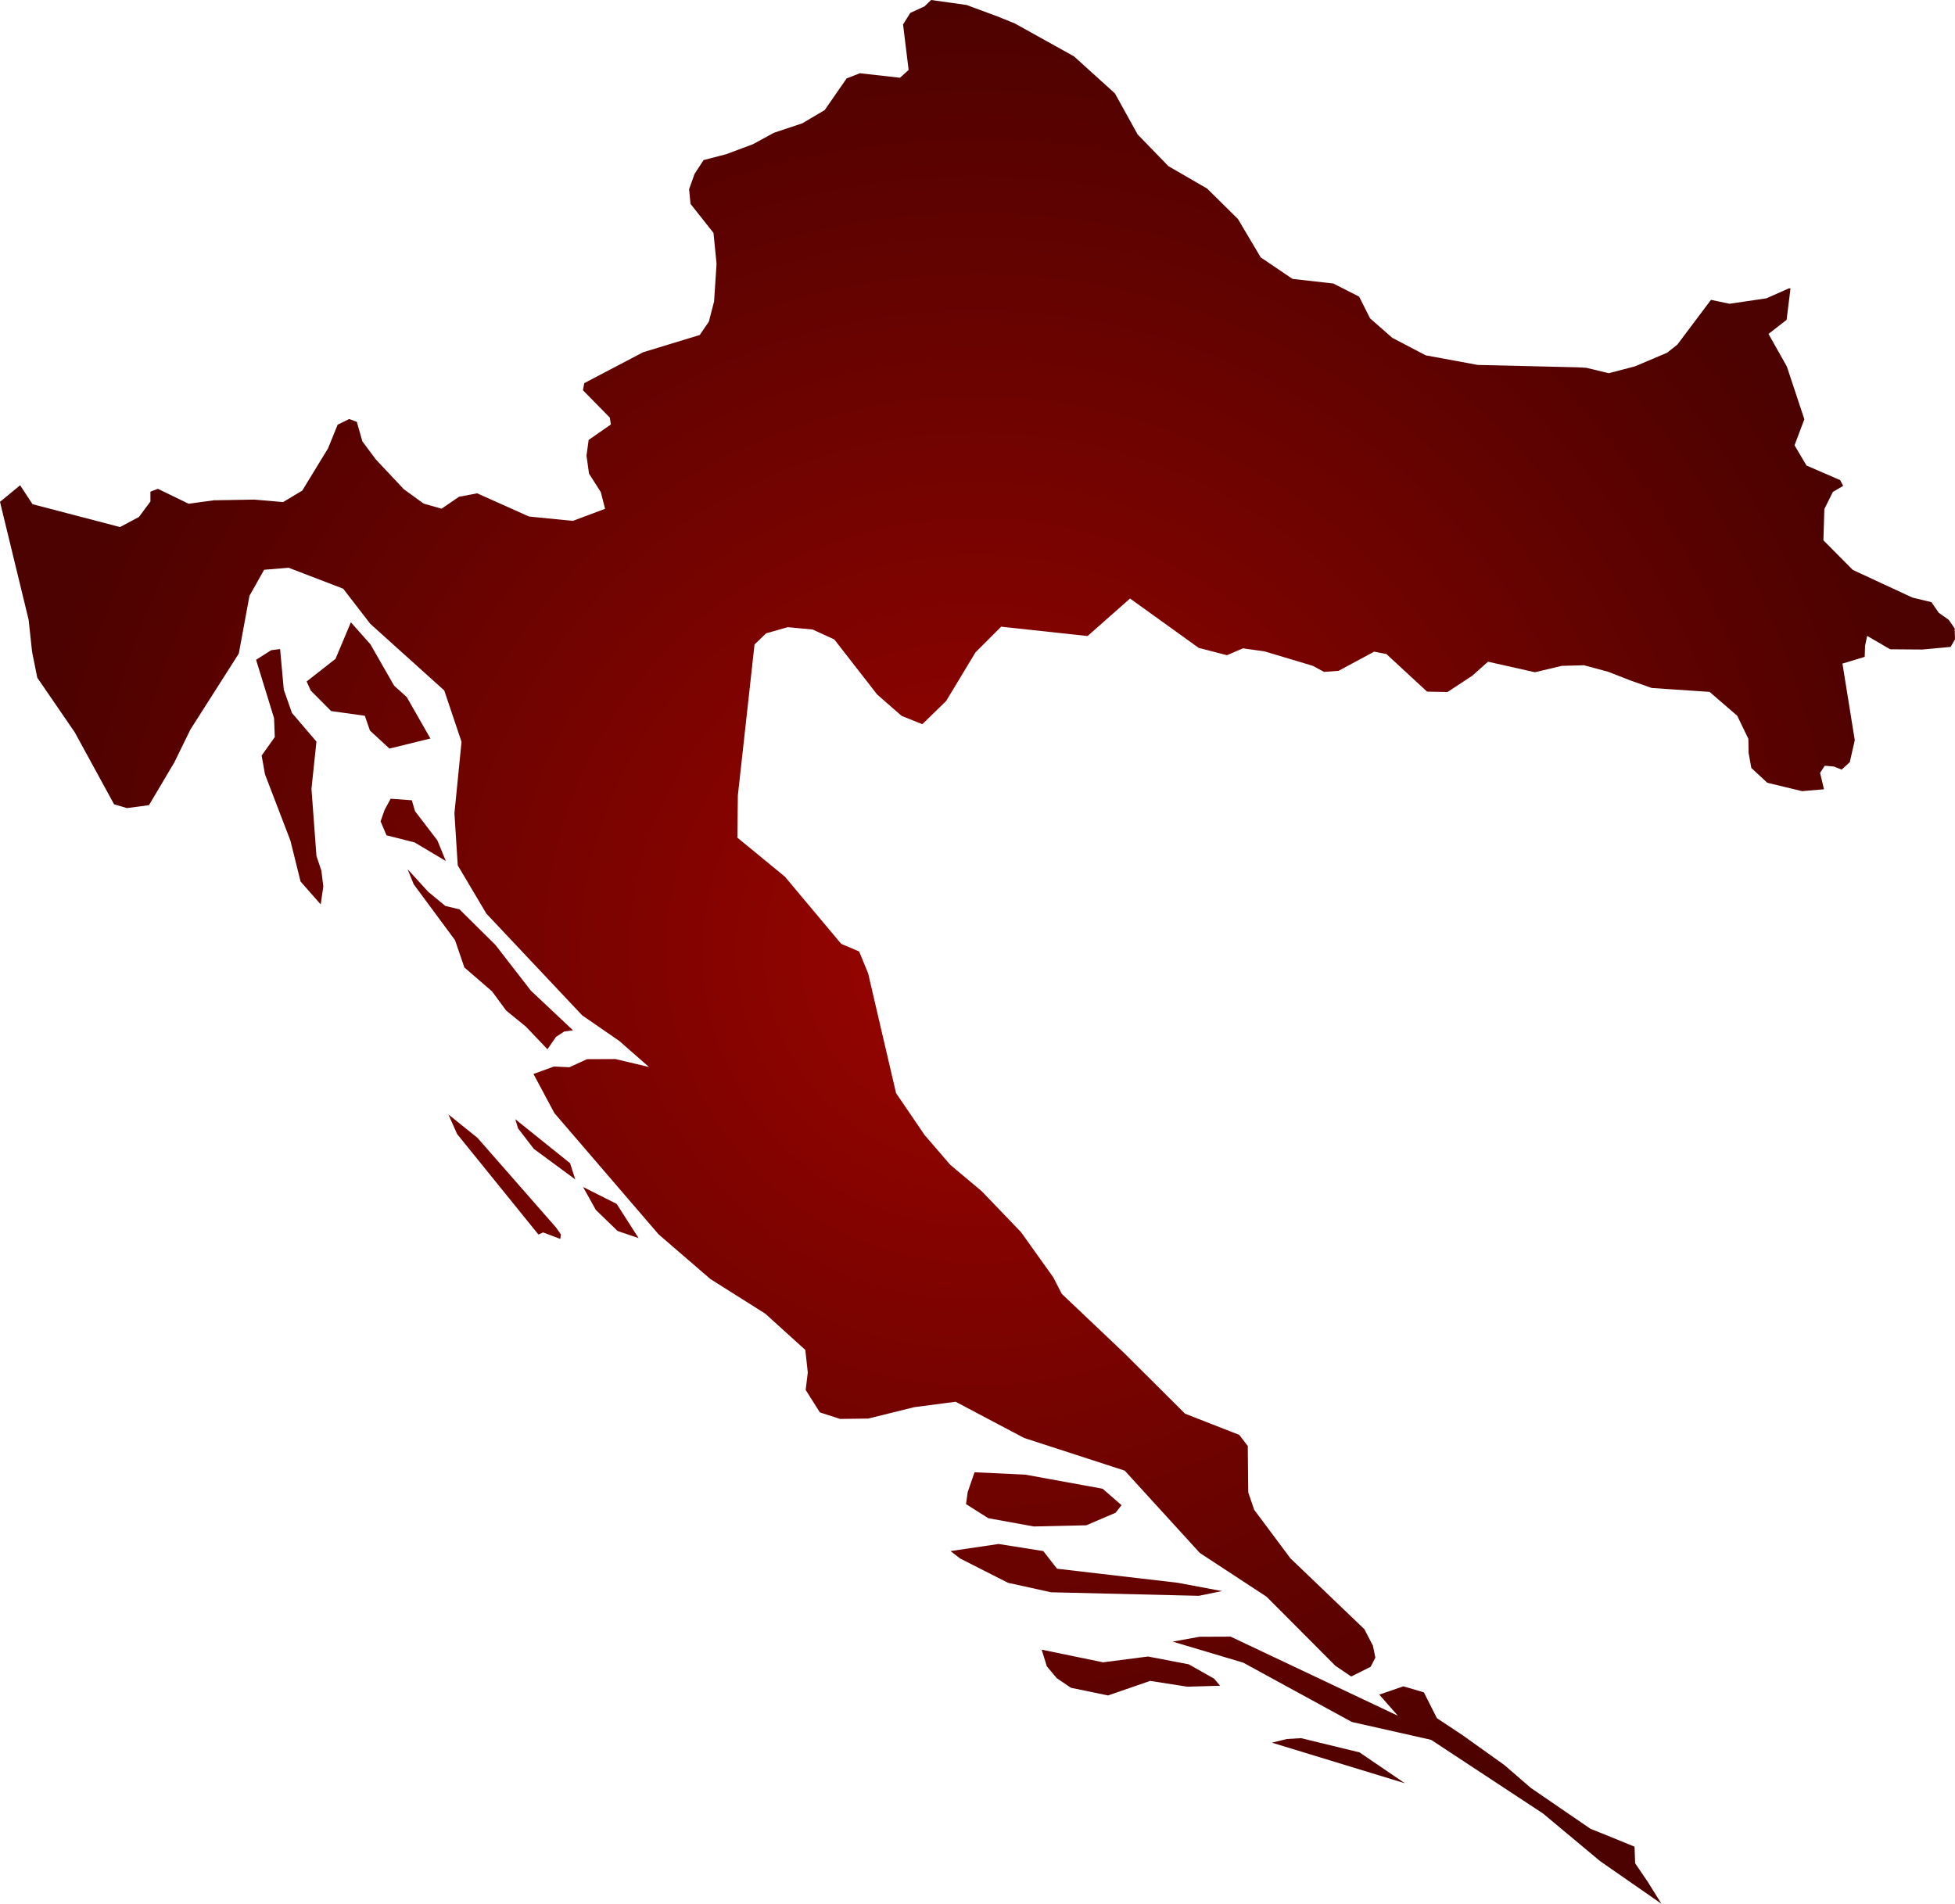 <svg xmlns="http://www.w3.org/2000/svg" xmlns:xlink="http://www.w3.org/1999/xlink" width="16.52" height="16.088" viewBox="0 0 16.52 16.088"><defs><radialGradient id="radial-gradient" cx="8.26" cy="8.044" r="8.153" gradientUnits="userSpaceOnUse"><stop offset="0" stop-color="#9b0400"/><stop offset="1" stop-color="#4c0200"/></radialGradient></defs><title>HR</title><g id="Layer_2" data-name="Layer 2"><g id="Layer_1-2" data-name="Layer 1"><path id="HR" d="M8.424.137l.151.061.5.278.346.313.192.347.26.268.328.19.26.257.192.324.269.182.345.039.218.111.092.183.188.165.283.148.439.081.842.02.075.004.19.046.222-.058.271-.115.087-.069.284-.378.157.033.312-.046.189-.084h.014l-.012.097-.021.169-.153.119.155.275.148.446-.083.22.101.171.284.123.026.049-.087.051-.072.145-.008.264.248.25.504.234.161.039.062.09.084.059.05.072.003.093-.037.064-.239.022-.272-.002-.194-.113-.018.083-.003.094-.188.057.104.647-.042.186-.069.063-.064-.026-.079-.007-.039.061.033.138-.185.016-.294-.071-.135-.125-.023-.127-.002-.119-.094-.195-.234-.202-.489-.033-.181-.064-.187-.073-.204-.055-.188.005-.227.054-.396-.089-.134.119-.208.137-.173-.003-.344-.318-.103-.02-.301.162-.123.009-.094-.051-.407-.122-.184-.026-.135.058-.239-.062-.58-.417-.359.317-.73-.079-.217.217-.248.411-.201.196-.175-.07-.207-.181L7.05,5.404l-.183-.084-.21-.02-.183.052-.098.094-.075.679-.066.597-.004.357.402.33.475.567.152.065.076.185.111.477.125.535.241.354.217.252.265.222.333.347.272.381.072.14.529.502.513.511.458.179.072.094.004.392.05.147.306.41.625.599.072.138.021.102-.04.078-.164.082-.134-.091-.582-.584-.563-.369-.635-.696-.85-.276-.579-.306-.351.046-.387.096-.239.003-.17-.055-.12-.19.018-.147-.021-.191-.339-.307-.463-.292-.438-.378-.88-1.024-.177-.331.173-.063.131.006.148-.068L5.2,8.95l.284.067-.251-.22-.313-.216-.81-.86L3.868,7.313l-.028-.44.06-.604-.146-.434-.625-.563L2.9,4.975l-.461-.177-.207.017-.124.22-.09.488-.409.642-.136.278-.214.361-.186.025L.964,6.797.632,6.189.315,5.727.271,5.508l-.029-.27L0,4.241l.17-.14.105.16.739.193.16-.085.097-.131v-.083l.063-.024.26.126.212-.029.342-.006.244.021.162-.097.218-.357.081-.2.098-.048.064.024.047.165.115.154.236.251.167.121.151.043.148-.101.153-.029.438.196.37.037L5.113,4.3l-.036-.141-.1-.157L4.956,3.85l.018-.132.188-.131-.009-.058-.227-.231.011-.06.497-.261.479-.146L5.99,2.718l.044-.17.021-.319-.026-.261-.194-.245-.012-.124.046-.129.076-.117.192-.05.225-.084L6.54,1.122l.24-.08L6.969.93l.185-.267.112-.044L7.605.657,7.678.591,7.631.207,7.692.109l.12-.055L7.868,0l.299.042Zm-4.787,6.104-.346.085-.165-.152-.043-.125-.285-.04-.172-.173-.035-.077.244-.191.13-.309.165.186.2.349.107.097Zm-.905,1.25-.022.152L2.54,7.45l-.086-.346-.215-.561-.028-.158.111-.156-.006-.159-.152-.494.127-.081.076-.01.031.343.069.197.207.242-.042.399.042.567.042.126Zm.964-.389.071.174-.264-.157-.237-.06-.05-.118.034-.097.051-.094.179.013.027.092Zm1.002,1.661-.072.104-.182-.191-.167-.136-.119-.162-.234-.202-.079-.231-.349-.472-.052-.128.174.191.145.12.12.029.304.301.299.386.356.335-.074.01Zm.001,1.611.04.057-.004.039-.146-.055-.039.018-.687-.849-.074-.166.246.198Zm.118-.544.044.137-.35-.258-.133-.173-.024-.078Zm.394.344.185.289-.177-.06-.184-.178-.108-.194Zm3.968,2.716-.443.01-.385-.07-.188-.119.014-.101.058-.168.429.02.653.119.16.139-.05.064Zm1.147.556-.196.04-1.249-.03-.363-.08-.404-.205-.082-.063.406-.06.378.06.116.149,1.021.119Zm1.329.875.204-.07.173.051.11.218.217.144.353.252.223.193.505.346.12.048.252.103.005.14.108.159.114.183-.518-.36-.483-.403-.945-.622-.67-.151-.917-.501-.597-.178.228-.041.262-.001,1.414.669Zm-2.853-.38.519.107.38-.049.344.066.214.121.051.06-.277.008-.314-.049-.356.123-.314-.065-.119-.081-.084-.1Zm2.686.868.383.261-1.123-.343.127-.031.119-.007Z" fill="url(#radial-gradient)"/></g></g></svg>